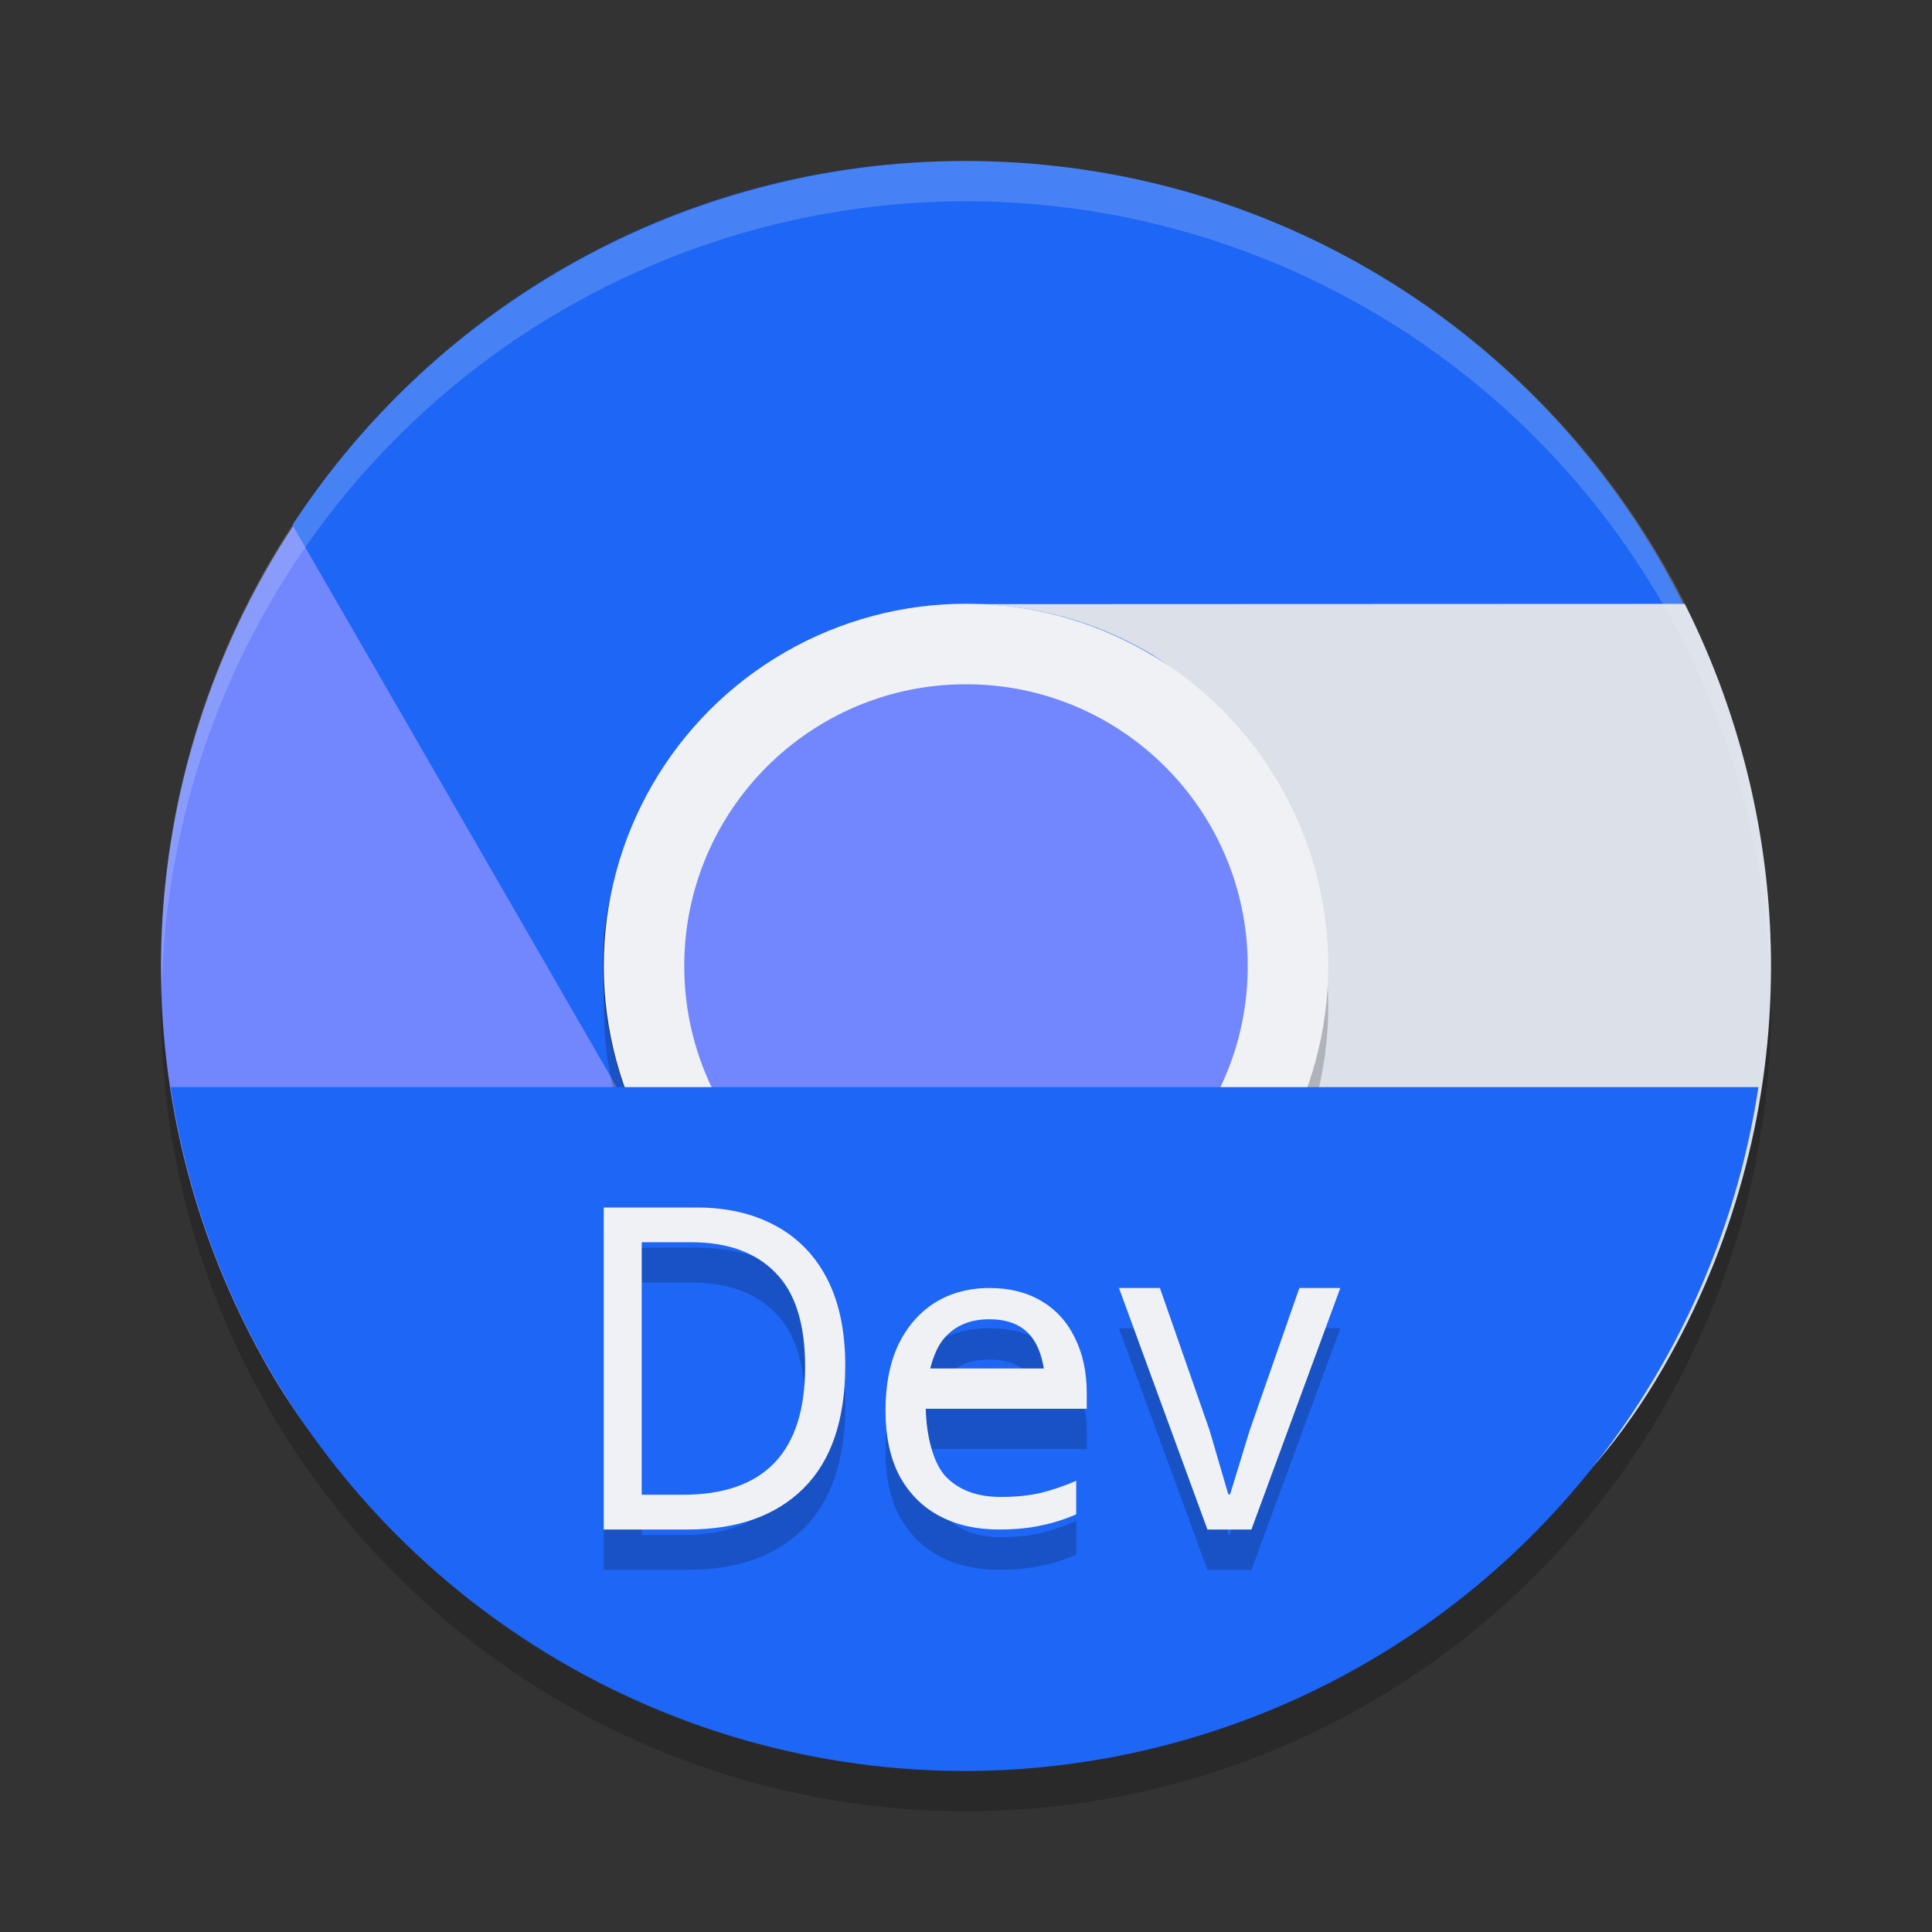 <svg xmlns="http://www.w3.org/2000/svg" width="48" height="48" version="1">
 <rect width="100%" height="100%" fill="#333333" stroke="none"/>
 <circle style="opacity:0.2" cx="24" cy="25" r="20"/>
 <path style="fill:#1e66f5" d="M 23.969,4 C 16.963,4 10.838,7.592 7.275,13.026 7.149,21.169 12.323,24.006 16.074,28.268 15.384,26.994 14.982,25.546 14.982,23.989 14.982,19.006 19.021,17.547 23.969,16.993 L 41.817,14.994 C 38.541,8.459 31.799,4 23.968,4 Z"/>
 <path style="fill:#7287fd" d="M 6.695,34.042 C 10.198,40.115 16.369,41.629 22.852,42 29.765,38.186 33.429,35.337 31.639,28.751 30.881,29.987 29.83,31.059 28.483,31.837 26.342,33.074 24.36,31.774 22.153,31.194 19.916,30.607 17.46,30.717 16.207,28.544 L 7.282,13.072 C 3.265,19.181 2.779,27.254 6.694,34.042 Z"/>
 <path style="fill:#dce0e8" d="M 41.319,33.987 C 44.822,27.914 44.777,20.808 41.856,15.003 L 24.269,15.01 C 25.717,15.049 27.17,15.424 28.517,16.203 30.821,17.535 30.605,20.166 31.114,22.571 31.558,24.666 33.087,26.557 31.806,28.491 L 22.883,41.963 C 30.176,42.391 37.404,40.776 41.319,33.987 Z"/>
 <path style="opacity:0.2;fill:#eff1f5" d="M 24,4 A 20,20 0 0 0 4,24 20,20 0 0 0 4.021,24.582 20,20 0 0 1 24,5 20,20 0 0 1 43.979,24.418 20,20 0 0 0 44,24 20,20 0 0 0 24,4 Z"/>
 <circle style="opacity:0.2" cx="24" cy="25" r="9"/>
 <circle style="fill:#eff1f5" cx="24" cy="24" r="9"/>
 <circle style="fill:#7287fd" cx="24" cy="24" r="7"/>
 <path style="fill:#1e66f5" d="M 4.241,27.009 A 19.97,19.99 0 0 0 23.969,44 19.97,19.99 0 0 0 43.687,27.009 Z"/>
 <path style="opacity:0.2" d="M 15,31 V 39 H 17.088 C 18.318,39 19.275,38.66 19.961,37.98 20.653,37.293 21,36.274 21,34.922 21,34.07 20.849,33.352 20.549,32.77 20.248,32.187 19.817,31.746 19.258,31.447 18.705,31.148 18.057,31 17.308,31 Z M 15.943,31.863 H 17.172 C 18.074,31.863 18.768,32.113 19.258,32.613 19.754,33.106 20.004,33.887 20.004,34.955 20.004,37.076 18.989,38.137 16.961,38.137 H 15.943 Z M 24.588,33 C 24.071,33 23.615,33.123 23.222,33.367 22.837,33.612 22.535,33.961 22.316,34.414 22.105,34.867 22,35.41 22,36.043 22,36.69 22.117,37.233 22.349,37.672 22.59,38.111 22.921,38.443 23.344,38.666 23.766,38.889 24.256,39 24.816,39 25.217,39 25.562,38.967 25.853,38.902 26.144,38.845 26.44,38.753 26.738,38.623 V 37.791 C 26.432,37.921 26.135,38.022 25.844,38.094 25.56,38.158 25.23,38.191 24.859,38.191 24.277,38.191 23.823,38.022 23.496,37.684 23.176,37.338 23.015,36.655 23,36 H 27 V 35.611 C 27,35.086 26.901,34.629 26.705,34.24 26.516,33.845 26.239,33.54 25.875,33.324 25.511,33.108 25.083,33 24.588,33 Z M 27.801,33 29.998,39 H 31.092 L 33.301,33 H 32.283 L 31.049,36.537 30.56,38.127 H 30.517 L 30.053,36.537 28.818,33 Z M 24.576,33.777 C 25.064,33.777 25.421,33.931 25.646,34.24 25.799,34.445 25.883,34.709 25.935,35 H 23.111 C 23.191,34.692 23.303,34.417 23.484,34.219 23.753,33.924 24.117,33.777 24.576,33.777 Z"/>
 <path style="fill:#eff1f5" d="M 29.998,38 27.8,32 H 28.818 L 30.052,35.537 30.517,37.127 H 30.561 L 31.048,35.537 32.282,32 H 33.3 L 31.091,38 Z M 27,35 V 34.611 C 27,34.086 26.901,33.629 26.705,33.24 26.516,32.845 26.239,32.54 25.875,32.324 25.511,32.108 25.083,32 24.588,32 24.071,32 23.615,32.123 23.222,32.367 22.837,32.612 22.535,32.961 22.316,33.414 22.105,33.867 22,34.41 22,35.043 22,35.69 22.117,36.233 22.349,36.672 22.59,37.111 22.921,37.443 23.344,37.666 23.766,37.889 24.256,38 24.816,38 25.217,38 25.562,37.967 25.853,37.902 26.144,37.845 26.44,37.753 26.738,37.623 V 36.791 C 26.432,36.921 26.135,37.022 25.844,37.094 25.56,37.158 25.23,37.191 24.859,37.191 24.277,37.191 23.823,37.022 23.496,36.684 23.176,36.338 23.015,35.655 23,35 M 24.576,32.777 C 25.064,32.777 25.421,32.931 25.646,33.24 25.799,33.445 25.883,33.709 25.935,34 H 23.111 C 23.191,33.692 23.303,33.417 23.484,33.219 23.753,32.924 24.117,32.777 24.576,32.777 Z M 21,33.922 C 21,35.274 20.654,36.293 19.961,36.98 19.276,37.66 18.318,38 17.087,38 H 15 V 30 H 17.308 C 18.056,30 18.706,30.149 19.259,30.448 19.818,30.747 20.248,31.188 20.549,31.77 20.849,32.353 21,33.07 21,33.922 Z M 20.003,33.955 C 20.003,32.887 19.755,32.106 19.259,31.613 18.769,31.113 18.073,30.863 17.171,30.863 H 15.944 V 37.137 H 16.961 C 18.989,37.137 20.003,36.077 20.003,33.955 Z"/>
</svg>
